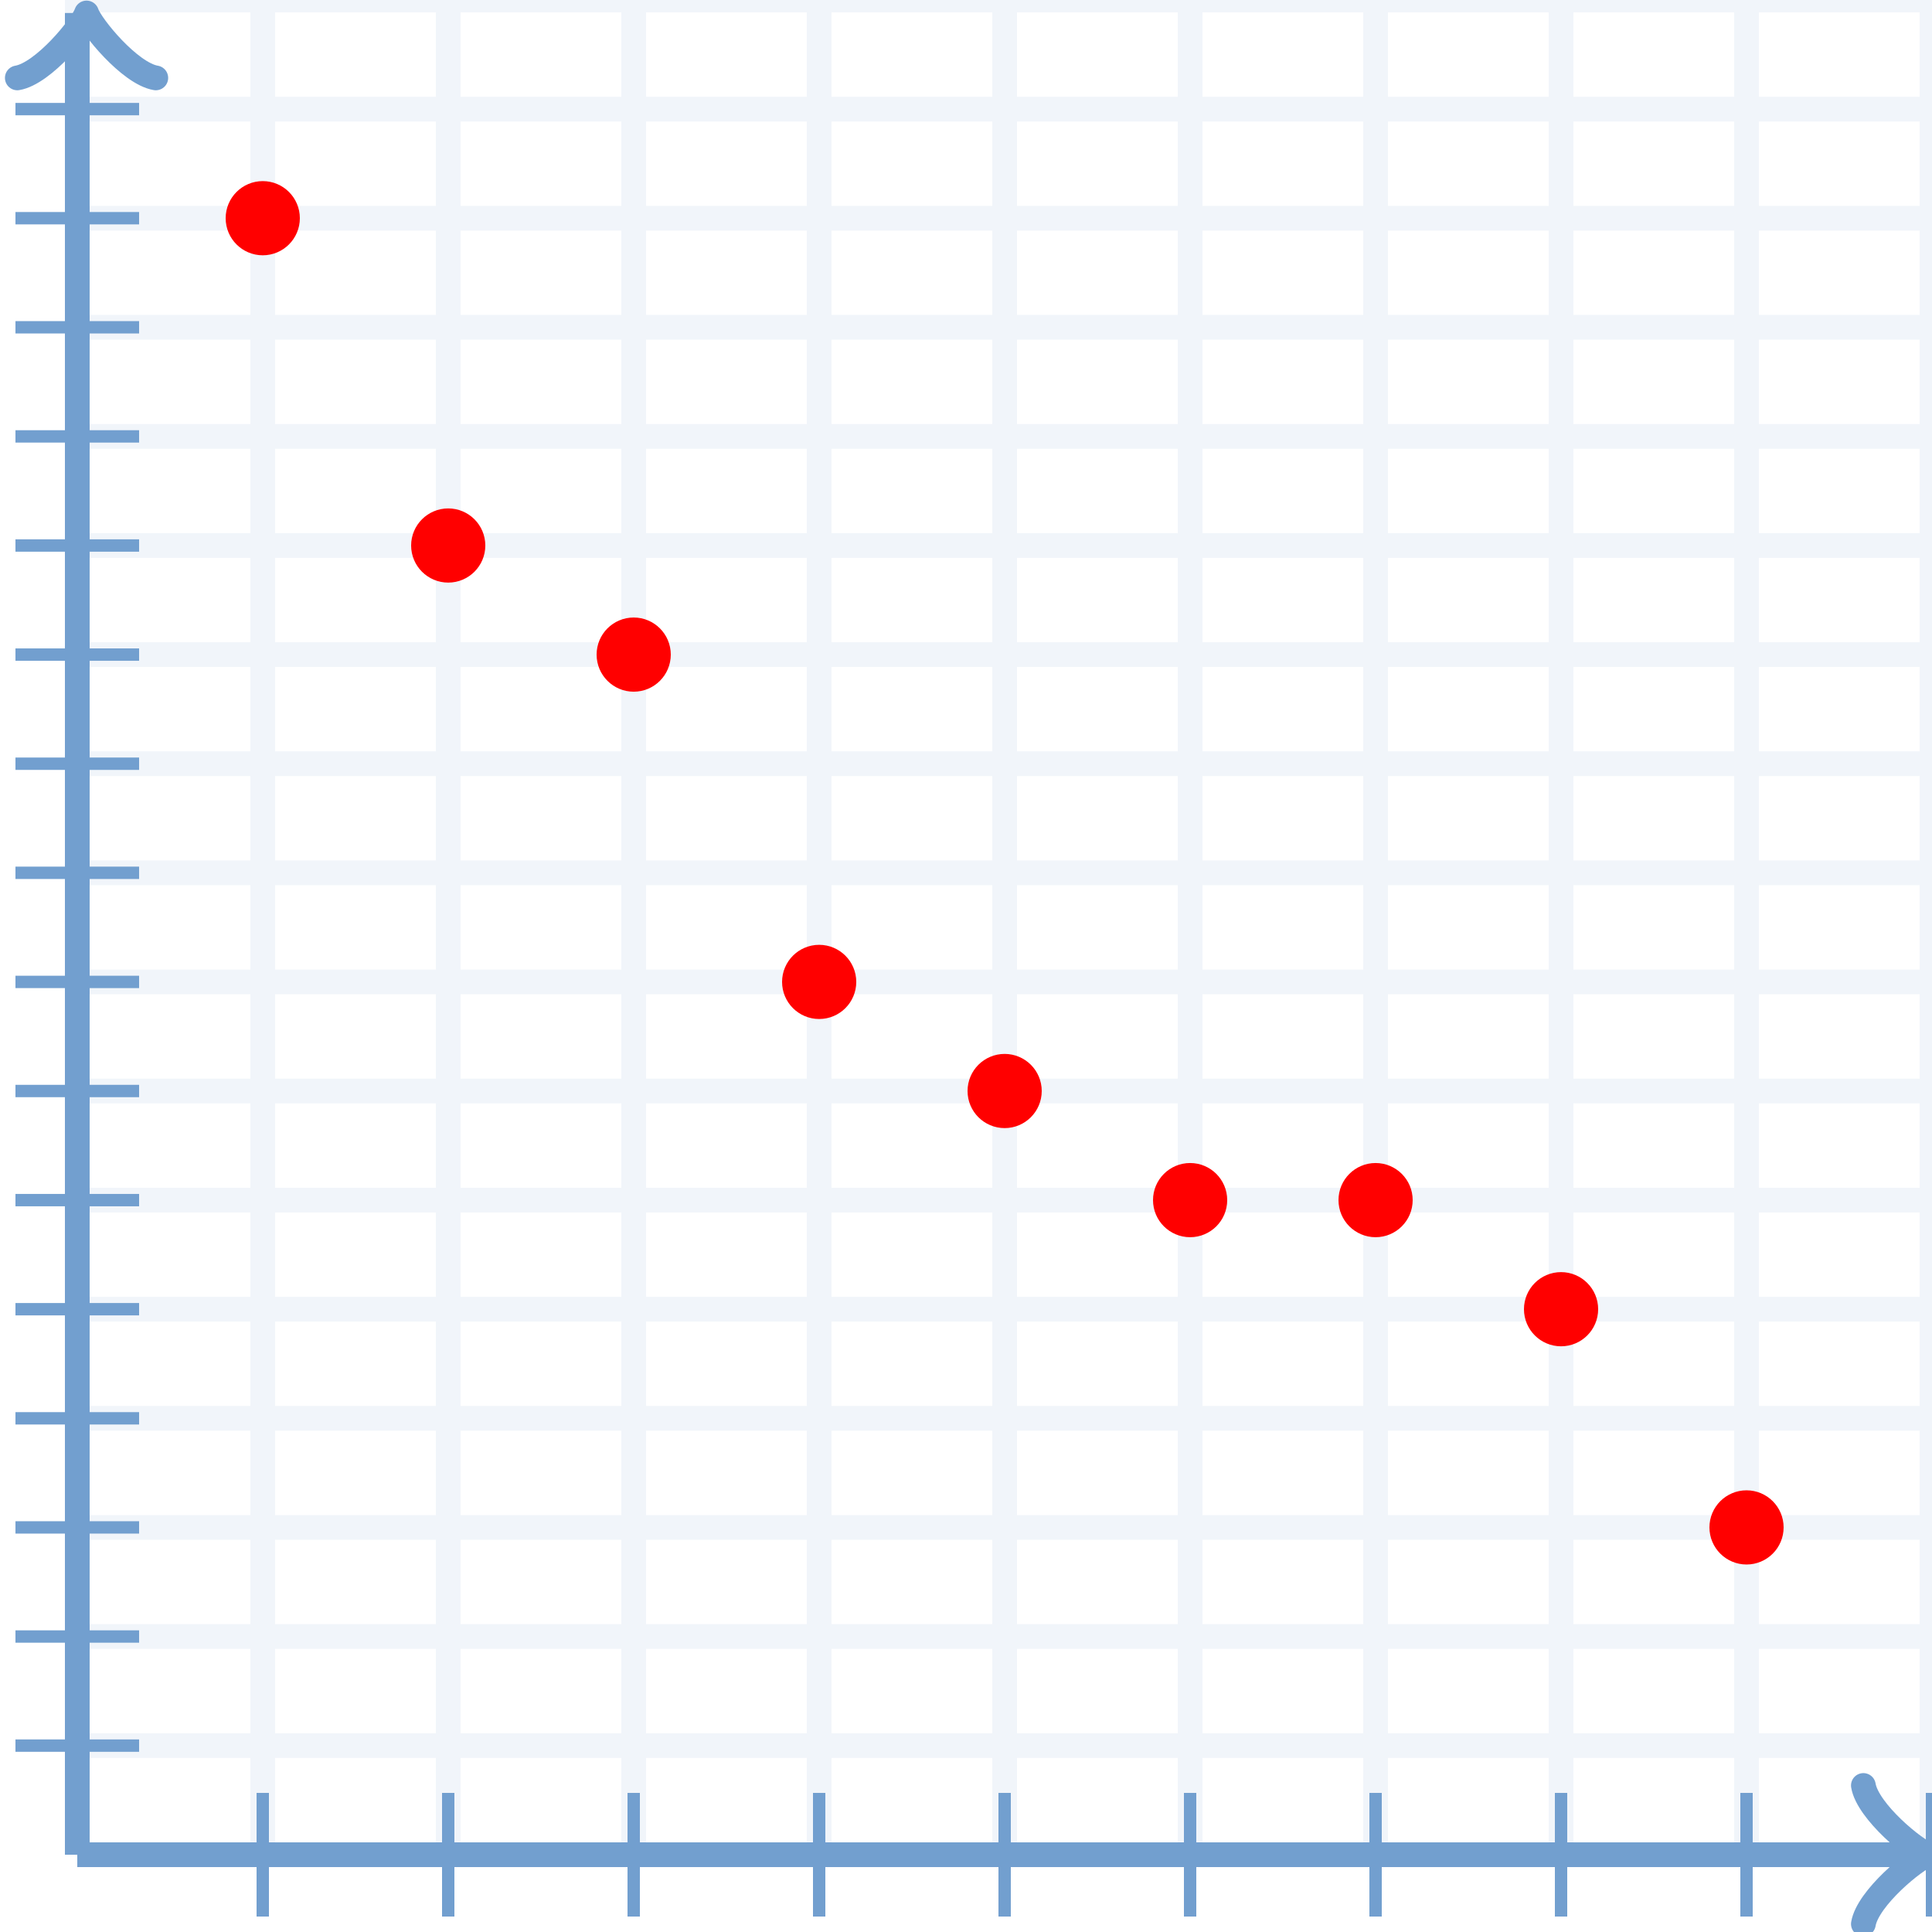 <svg xmlns="http://www.w3.org/2000/svg" width="156.25" height="156.25" viewBox="0 0 156.25 156.25"><defs><clipPath id="a"><path d="M6.25 0h150v150h-150z"/></clipPath></defs><path fill="none" stroke="#729fcf" d="M6.25 150V0M21.25 150V0M36.25 150V0M51.25 150V0M66.25 150V0M81.25 150V0M96.25 150V0M111.25 150V0M126.25 150V0M141.25 150V0M156.25 150V0M6.25 150h150M6.25 141.176h150M6.25 132.353h150M6.25 123.529h150M6.25 114.706h150M6.25 105.882h150M6.25 97.059h150M6.25 88.235h150M6.25 79.412h150M6.25 70.588h150M6.25 61.765h150M6.25 52.941h150M6.25 44.118h150M6.25 35.294h150M6.25 26.47h150M6.25 17.647h150M6.25 8.824h150M6.25 0h150" stroke-width="2" opacity=".1"/><path fill="none" stroke="#729fcf" d="M6.25 150" stroke-width="2"/><path fill="none" stroke="#729fcf" d="M150.7 155.6c.35-2.1 4.2-5.25 5.25-5.6-1.05-.35-4.9-3.5-5.25-5.6" stroke-width="2" stroke-linejoin="round" stroke-linecap="round"/><path fill="none" stroke="#729fcf" d="M6.25 150H155.2M6.25 150" stroke-width="2"/><path fill="none" stroke="#729fcf" d="M12.6 6.3C10.5 5.95 7.35 2.1 7 1.05 6.65 2.1 3.5 5.95 1.4 6.3" stroke-width="2" stroke-linejoin="round" stroke-linecap="round"/><path fill="none" stroke="#729fcf" d="M6.25 150V1.05" stroke-width="2"/><path fill="none" stroke="#729fcf" d="M21.25 155v-10M36.25 155v-10M51.25 155v-10M66.25 155v-10M81.25 155v-10M96.25 155v-10M111.25 155v-10M126.25 155v-10M141.25 155v-10M156.25 155v-10M1.25 141.176h10M1.25 132.353h10M1.25 123.529h10M1.25 114.706h10M1.25 105.882h10M1.25 97.059h10M1.25 88.235h10M1.25 79.412h10M1.25 70.588h10M1.25 61.765h10M1.25 52.941h10M1.25 44.118h10M1.25 35.294h10M1.25 26.47h10M1.25 17.647h10M1.25 8.824h10"/><ellipse cx="21.25" cy="17.647" rx="2" ry="2" stroke="#f00" fill="#f00" stroke-width="2" clip-path="url(#a)"/><ellipse cx="36.25" cy="44.118" rx="2" ry="2" stroke="#f00" fill="#f00" stroke-width="2" clip-path="url(#a)"/><ellipse cx="51.25" cy="52.941" rx="2" ry="2" stroke="#f00" fill="#f00" stroke-width="2" clip-path="url(#a)"/><ellipse cx="66.25" cy="79.412" rx="2" ry="2" stroke="#f00" fill="#f00" stroke-width="2" clip-path="url(#a)"/><ellipse cx="81.25" cy="88.235" rx="2" ry="2" stroke="#f00" fill="#f00" stroke-width="2" clip-path="url(#a)"/><ellipse cx="96.25" cy="97.059" rx="2" ry="2" stroke="#f00" fill="#f00" stroke-width="2" clip-path="url(#a)"/><ellipse cx="111.25" cy="97.059" rx="2" ry="2" stroke="#f00" fill="#f00" stroke-width="2" clip-path="url(#a)"/><ellipse cx="126.25" cy="105.882" rx="2" ry="2" stroke="#f00" fill="#f00" stroke-width="2" clip-path="url(#a)"/><ellipse cx="141.25" cy="123.529" rx="2" ry="2" stroke="#f00" fill="#f00" stroke-width="2" clip-path="url(#a)"/></svg>
